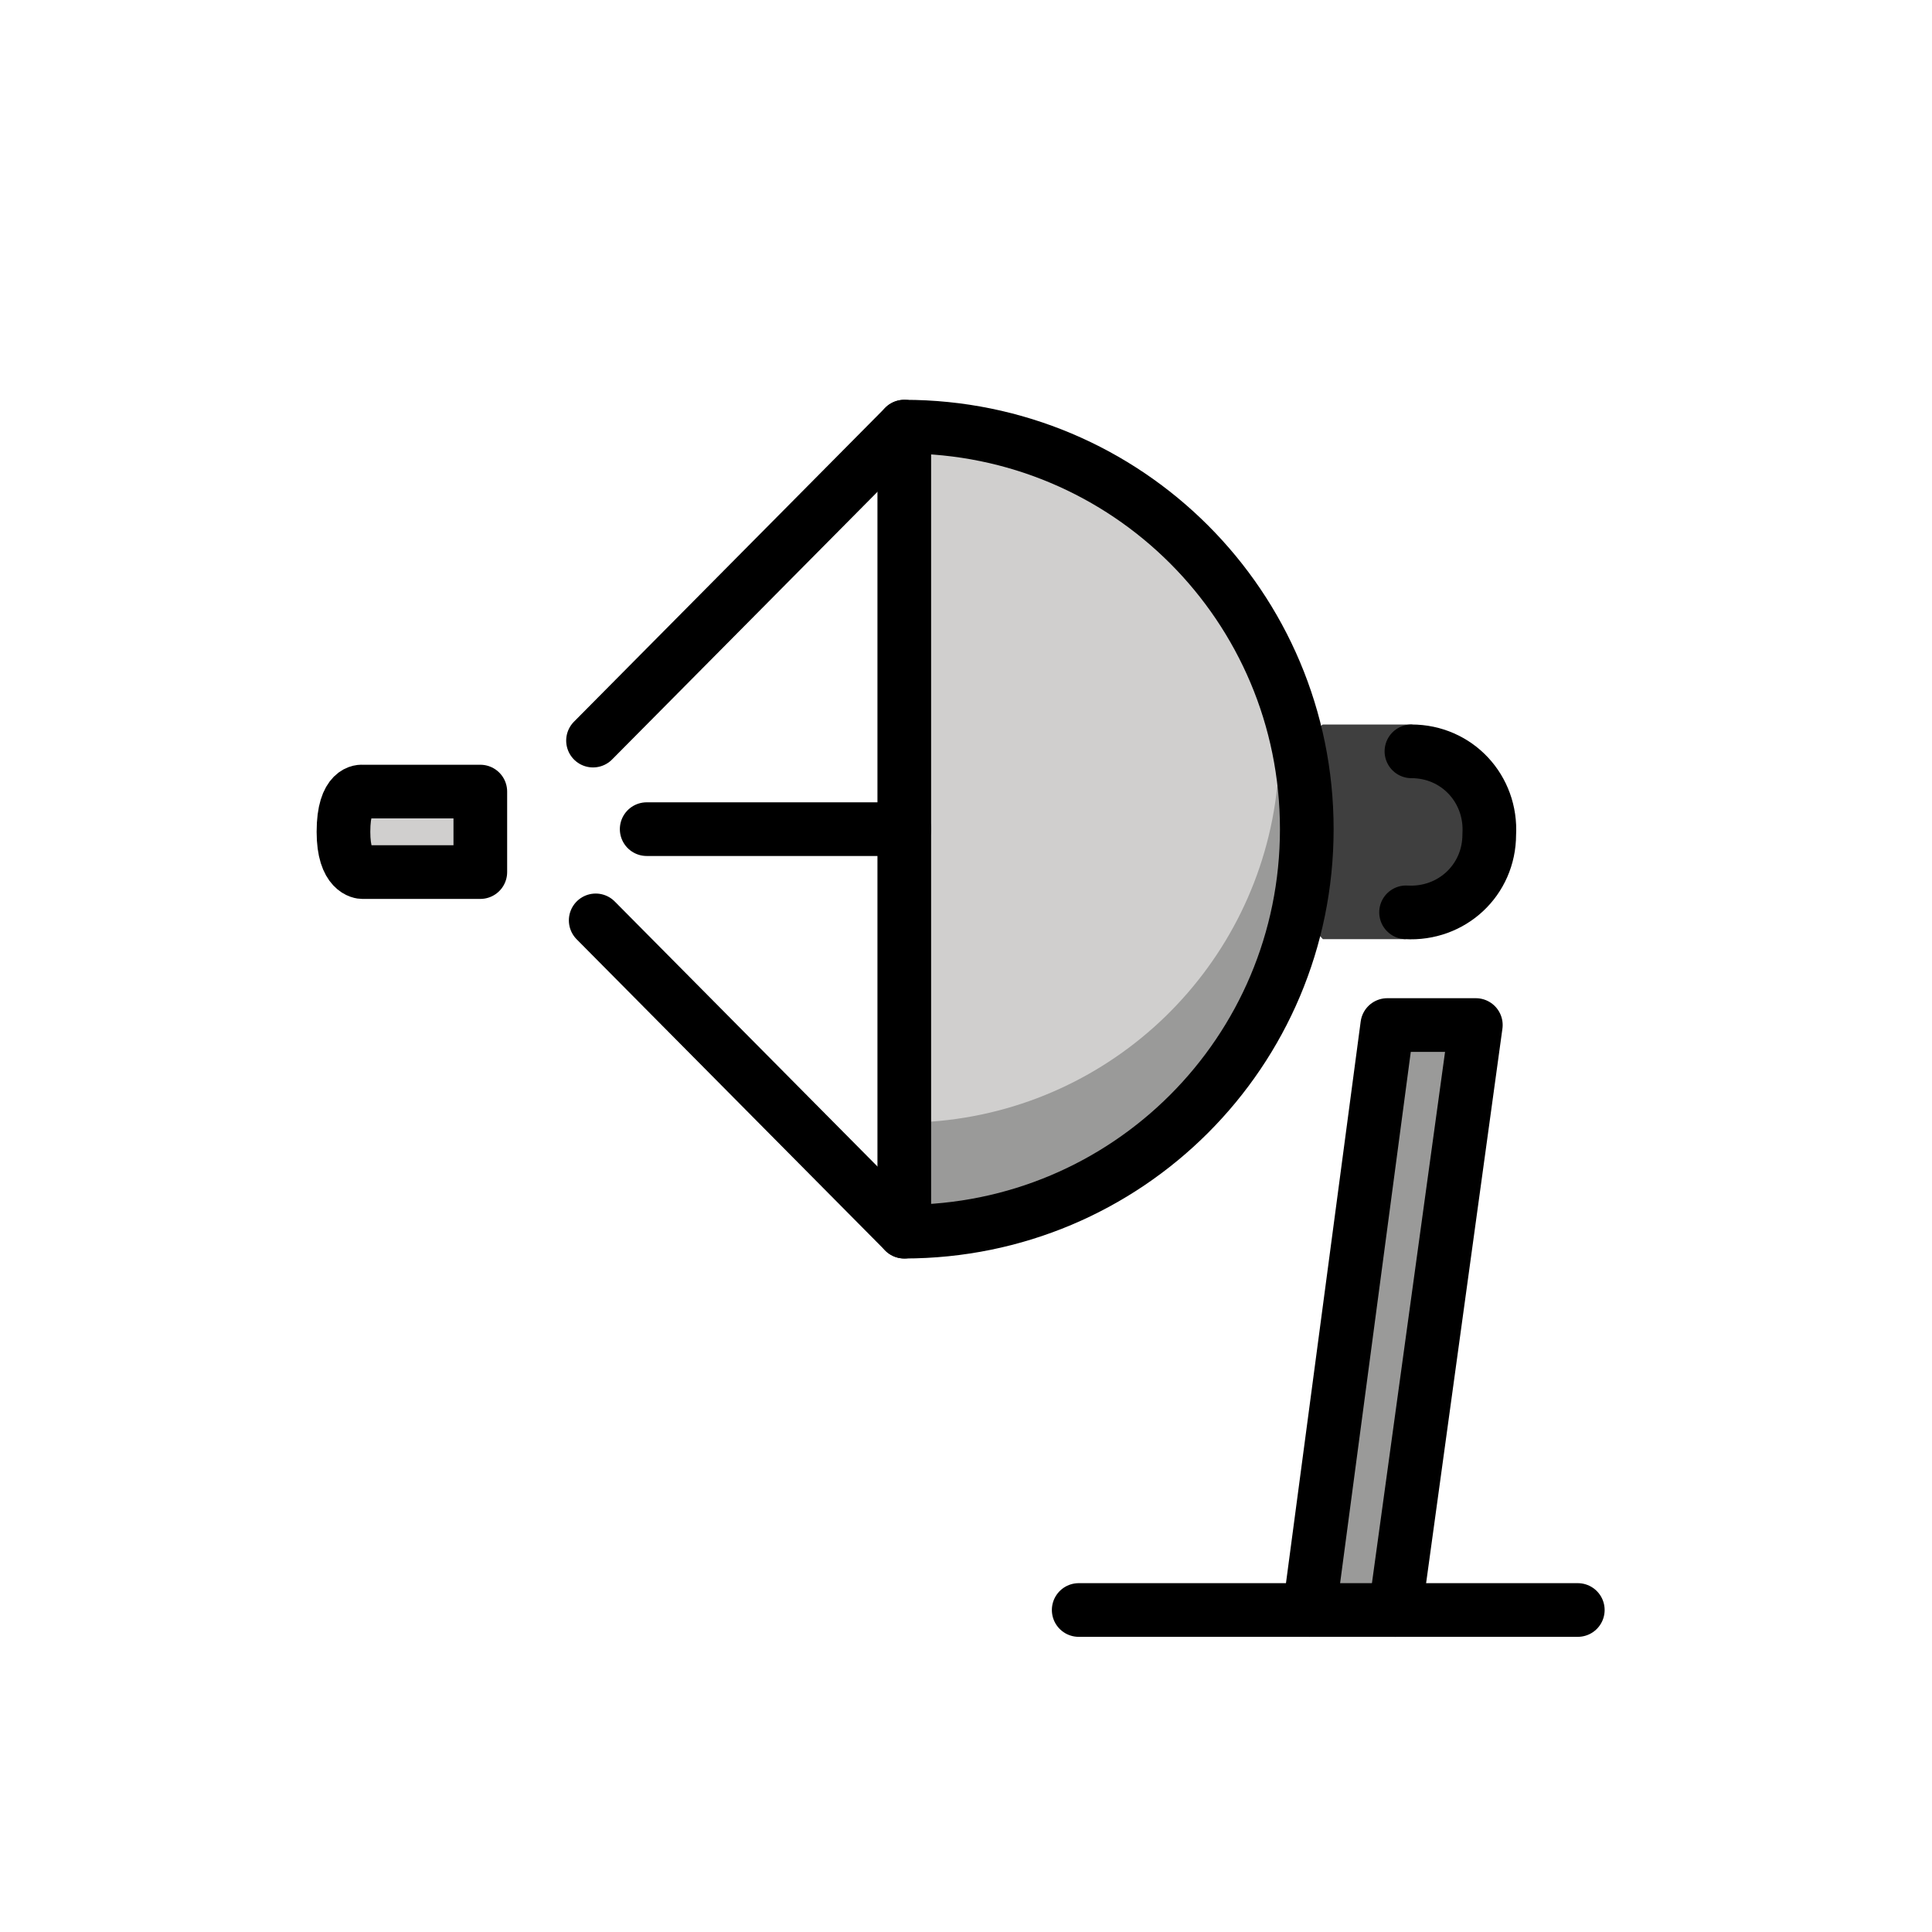 <?xml version="1.0" encoding="utf-8"?>
<!-- Generator: Adobe Illustrator 21.1.0, SVG Export Plug-In . SVG Version: 6.00 Build 0)  -->
<svg version="1.1" id="emoji" xmlns="http://www.w3.org/2000/svg" xmlns:xlink="http://www.w3.org/1999/xlink" x="0px" y="0px"
	 viewBox="0 0 72 72" enable-background="new 0 0 72 72" xml:space="preserve">
<g id="_xD83D__xDCE1__1_">
	<g>
		<path fill="#D0CFCE" d="M12.9,32.5l5.3,0v-3.4h-5.3c0,0.3-0.1,0.9-0.1,1.7C12.8,31.6,12.8,32.2,12.9,32.5z"/>
		<path fill="#D0CFCE" d="M12.3,31.9C12.3,31.9,12.3,31.9,12.3,31.9L12.3,31.9C12.4,31.9,12.3,31.9,12.3,31.9z"/>
	</g>
	<polygon fill="#9A9A99" points="52.4,60 55,38.2 51.7,38.2 48.8,60 	"/>
	<g>
		<path fill="#D0CFCE" d="M47.6,29.4c0.1,0.5,0.1,1,0.1,1.6C47.7,30.4,47.7,29.9,47.6,29.4z"/>
		<path fill="#D0CFCE" d="M48.8,29.4c-0.4-3.7-2.5-7.7-5.8-10.2c-2.7-2-6.3-3-9.3-3.2l0.3,27c0.2,0.6-0.3,2.4,0.7,2.6
			c2,0.5,6.4-1.3,8.1-2.6c1.8-1.4,3.9-3.5,5-6.3C48.6,34.2,48.6,31.1,48.8,29.4z"/>
	</g>
	<path fill="#9A9A99" d="M34.7,41.8l-1.3,0.1l0.3,4c2.3-0.2,8.4-2.6,10.2-4c3-2.4,4.8-5.9,4.8-11c0-0.5,0-1.7-1.1-1.6
		C46.9,36,41.5,41.3,34.7,41.8z"/>
	<g>
		<path fill="#3F3F3F" d="M52.7,27l-3.4,0c-0.5,0.2-0.3,3.3-0.5,4c-0.5,2.1-0.2,3.3,0.5,4h3.1l0,0c-0.5-0.1,3.6-1.2,3.3-4.4
			C55.3,27.4,52.1,27,52.7,27z"/>
		<path fill="#3F3F3F" d="M52.7,27L52.7,27L52.7,27C52.7,27,52.7,27,52.7,27z"/>
	</g>
	<g>
		<path fill="none" stroke="#000000" stroke-width="2" stroke-linecap="round" stroke-linejoin="round" stroke-miterlimit="10" d="
			M33.7,45.9c8.3,0,15-6.7,15-15c0-8.3-6.7-15-15-15V45.9z"/>
		<path fill="none" stroke="#000000" stroke-width="2" stroke-linecap="round" stroke-linejoin="round" stroke-miterlimit="10" d="
			M52.6,28c1.7,0,3,1.4,2.9,3.1c0,1.7-1.4,3-3.1,2.9"/>
		<path fill="none" stroke="#000000" stroke-width="2" stroke-linecap="round" stroke-linejoin="round" stroke-miterlimit="10" d="
			M17.9,32.5h-4.4c0,0-0.7,0-0.7-1.5c0-1.6,0.7-1.5,0.7-1.5h4.4V32.5z"/>
		
			<line fill="none" stroke="#000000" stroke-width="2" stroke-linecap="round" stroke-linejoin="round" stroke-miterlimit="10" x1="24.1" y1="30.9" x2="33.7" y2="30.9"/>
		
			<line fill="none" stroke="#000000" stroke-width="2" stroke-linecap="round" stroke-linejoin="round" stroke-miterlimit="10" x1="22.1" y1="27.6" x2="33.7" y2="15.9"/>
		
			<line fill="none" stroke="#000000" stroke-width="2" stroke-linecap="round" stroke-linejoin="round" stroke-miterlimit="10" x1="22.2" y1="34.3" x2="33.7" y2="45.9"/>
		
			<line fill="none" stroke="#000000" stroke-width="2" stroke-linecap="round" stroke-linejoin="round" stroke-miterlimit="10" x1="40.2" y1="60" x2="58.8" y2="60"/>
		
			<polyline fill="none" stroke="#000000" stroke-width="2" stroke-linecap="round" stroke-linejoin="round" stroke-miterlimit="10" points="
			48.8,60 51.7,38.2 55,38.2 52,60 		"/>
	</g>
</g>
</svg>
